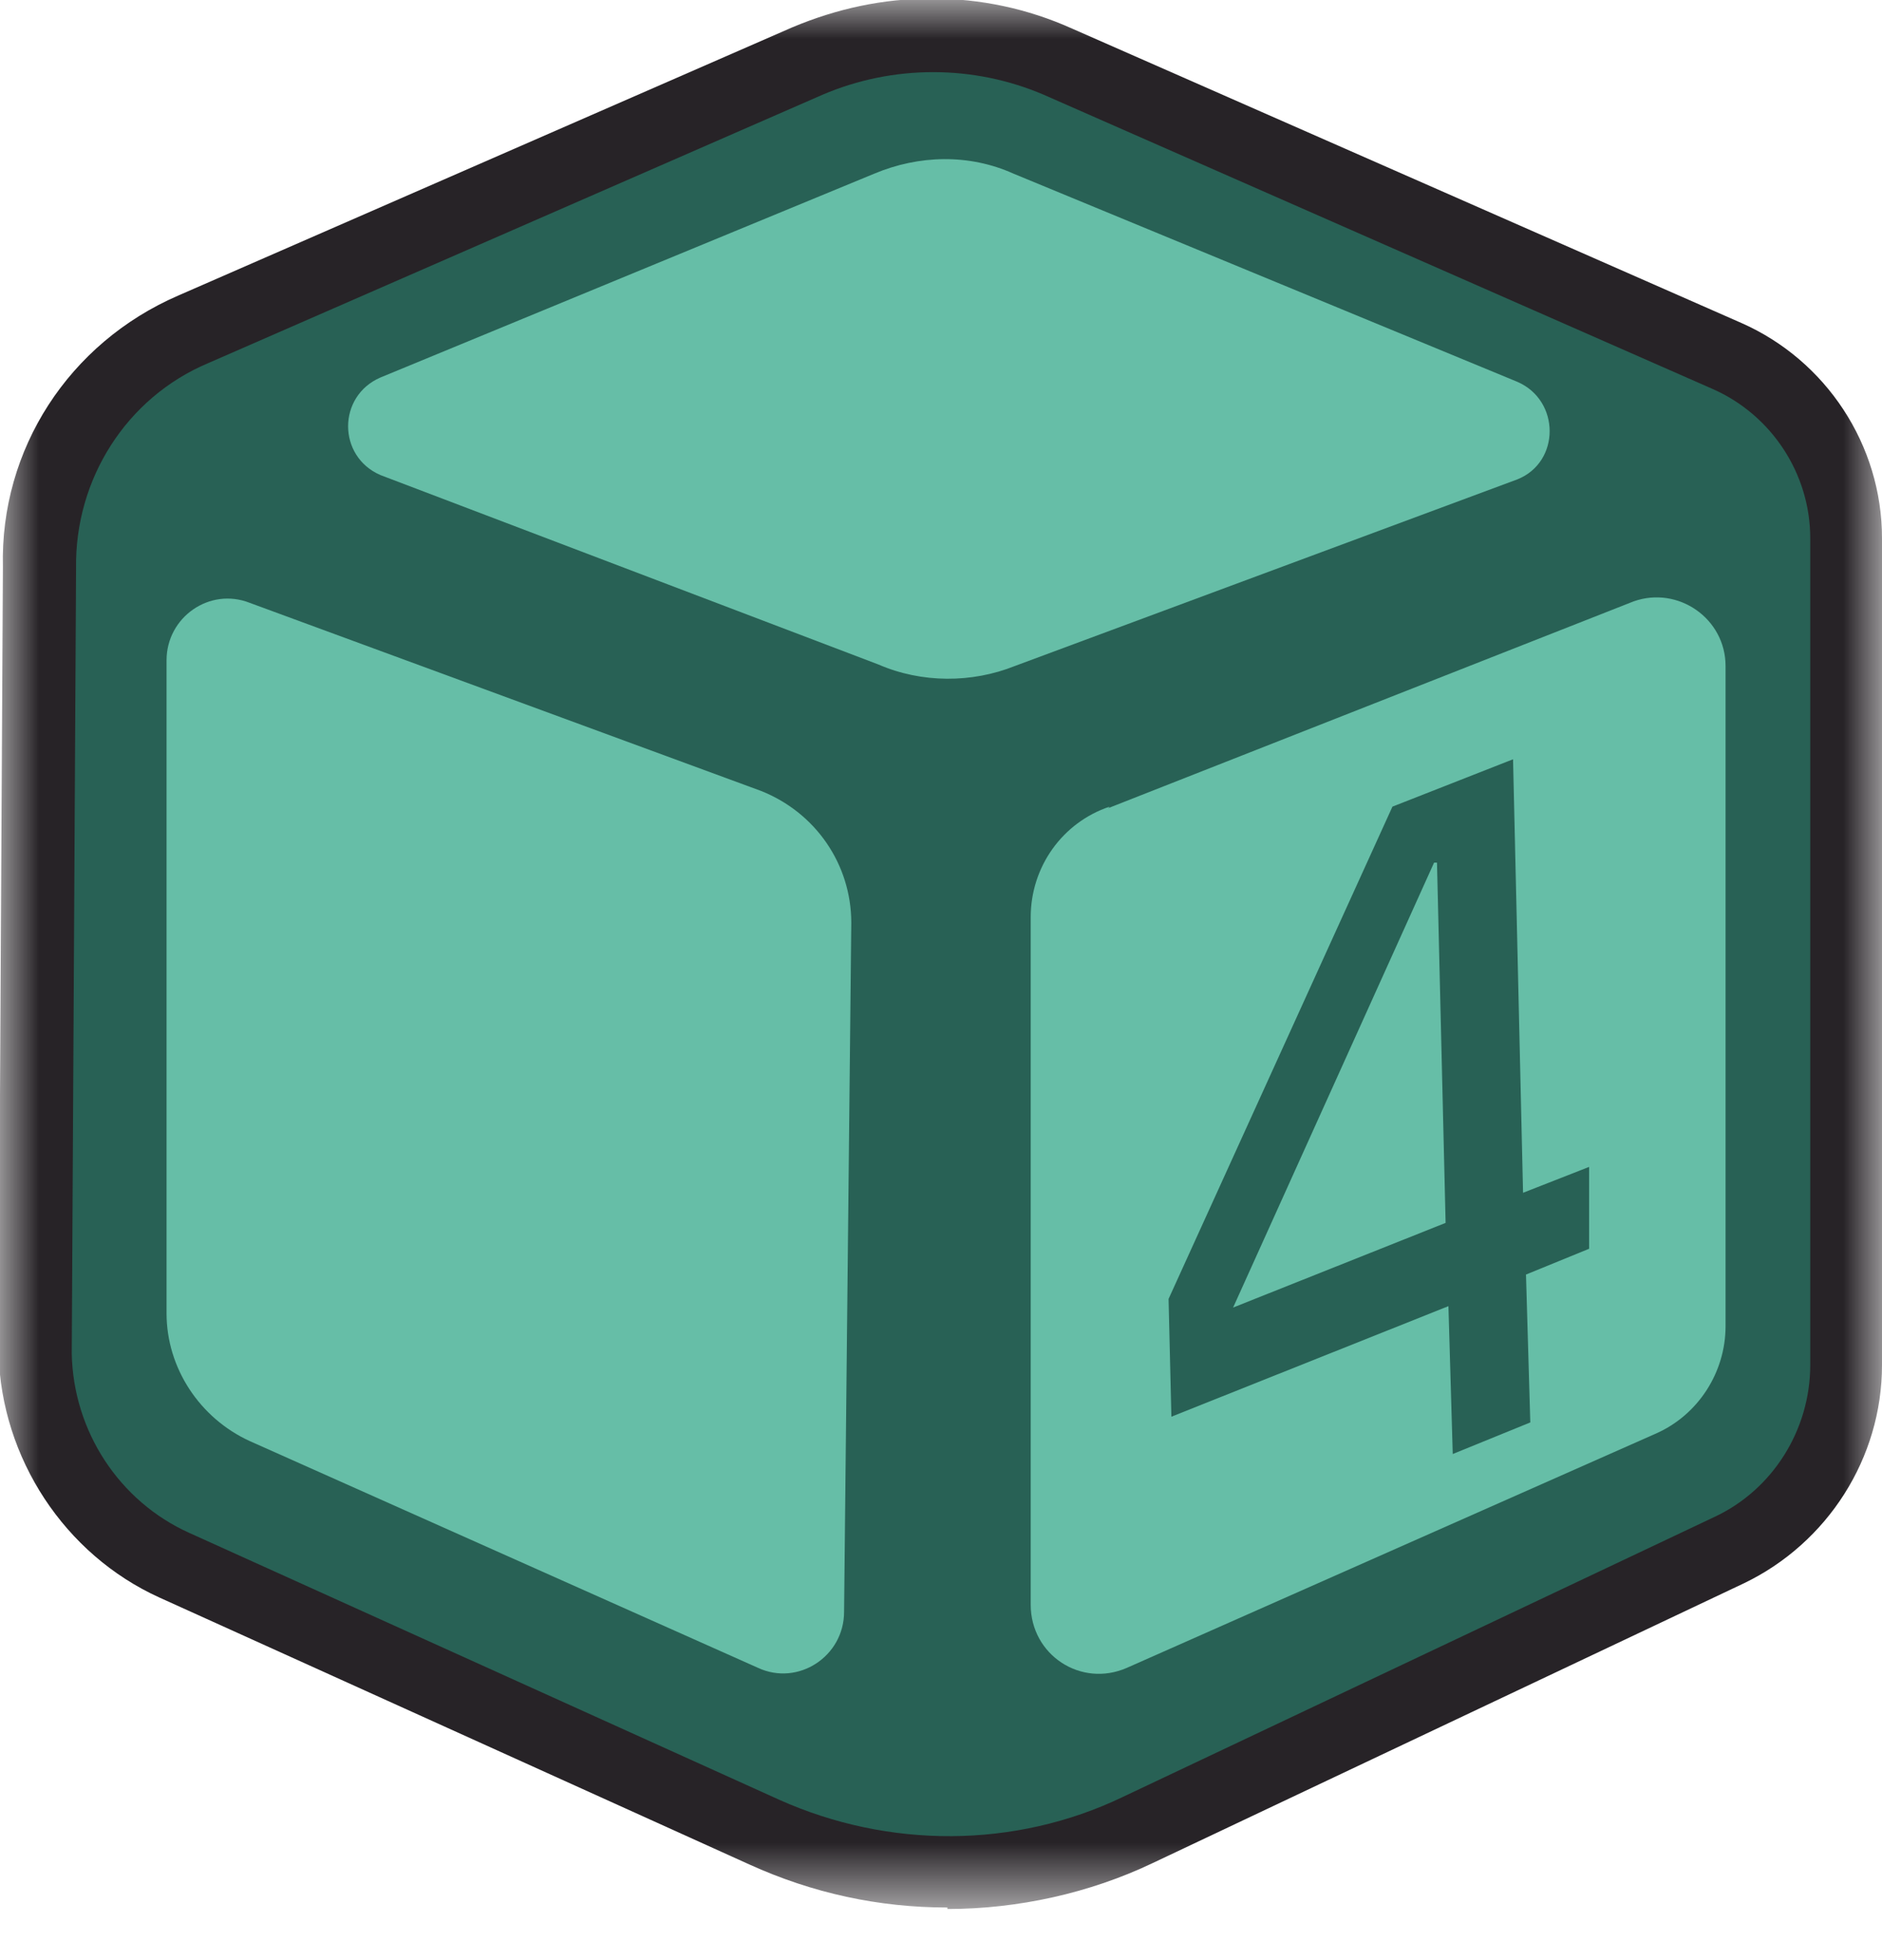 <svg width="24" height="25" viewBox="0 0 24 25" fill="none" xmlns="http://www.w3.org/2000/svg">
<mask id="mask0_1_438" style="mask-type:luminance" maskUnits="userSpaceOnUse" x="0" y="0" width="24" height="25">
<path d="M24 0H0V24.329H24V0Z" fill="white"/>
</mask>
<g mask="url(#mask0_1_438)">
<path d="M12.082 24.329C11.204 24.329 10.362 24.146 9.556 23.78L2.032 20.375C0.824 19.826 0.018 18.599 -0.018 17.263L0.037 7.231C-4.39809e-06 5.73 0.879 4.375 2.27 3.771L10.105 0.348C10.673 0.11 11.259 -0.018 11.881 -0.018C12.503 -0.018 13.107 0.11 13.675 0.366L22.206 4.119C23.286 4.595 24 5.675 24 6.865V17.41C24 18.599 23.304 19.68 22.243 20.192L14.7 23.762C13.895 24.146 12.979 24.348 12.082 24.348" fill="#272327"/>
<path d="M13.309 1.208L21.84 4.961C22.59 5.291 23.085 6.041 23.085 6.865V17.41C23.085 18.233 22.609 19.002 21.858 19.35L14.316 22.92C12.943 23.579 11.332 23.579 9.94 22.956L2.416 19.552C1.519 19.149 0.934 18.252 0.915 17.263L0.97 7.249C0.952 6.114 1.611 5.071 2.654 4.632L10.49 1.208C11.387 0.824 12.412 0.824 13.309 1.208Z" fill="#286155"/>
<path d="M12.925 2.215L19.35 4.87C19.899 5.108 19.899 5.895 19.35 6.114L12.943 8.494C12.394 8.714 11.753 8.714 11.204 8.476L4.851 6.059C4.302 5.821 4.302 5.053 4.851 4.815L11.149 2.215C11.716 1.977 12.357 1.959 12.925 2.215Z" fill="#66BEA7"/>
<path d="M14.133 10.307L20.833 7.67C21.401 7.469 22.005 7.89 22.005 8.494V16.915C22.005 17.501 21.657 18.05 21.108 18.288L14.371 21.272C13.785 21.529 13.144 21.108 13.144 20.467V11.698C13.144 11.057 13.547 10.49 14.151 10.288" fill="#66BEA7"/>
<path d="M3.185 7.689L9.703 10.087C10.398 10.362 10.856 11.021 10.856 11.771L10.764 20.558C10.764 21.126 10.178 21.51 9.666 21.272L3.185 18.38C2.545 18.087 2.124 17.446 2.124 16.751V8.421C2.124 7.872 2.673 7.487 3.185 7.689Z" fill="#66BEA7"/>
<path d="M19.423 15.213L20.265 14.883V15.927L19.46 16.256L19.515 18.142L18.526 18.545L18.471 16.659L14.938 18.069L14.902 16.567L17.757 10.288L19.295 9.684L19.423 15.231V15.213ZM18.325 11.002H18.288L15.725 16.677L18.435 15.597L18.325 11.002Z" fill="#286155"/>
</g>
</svg>
